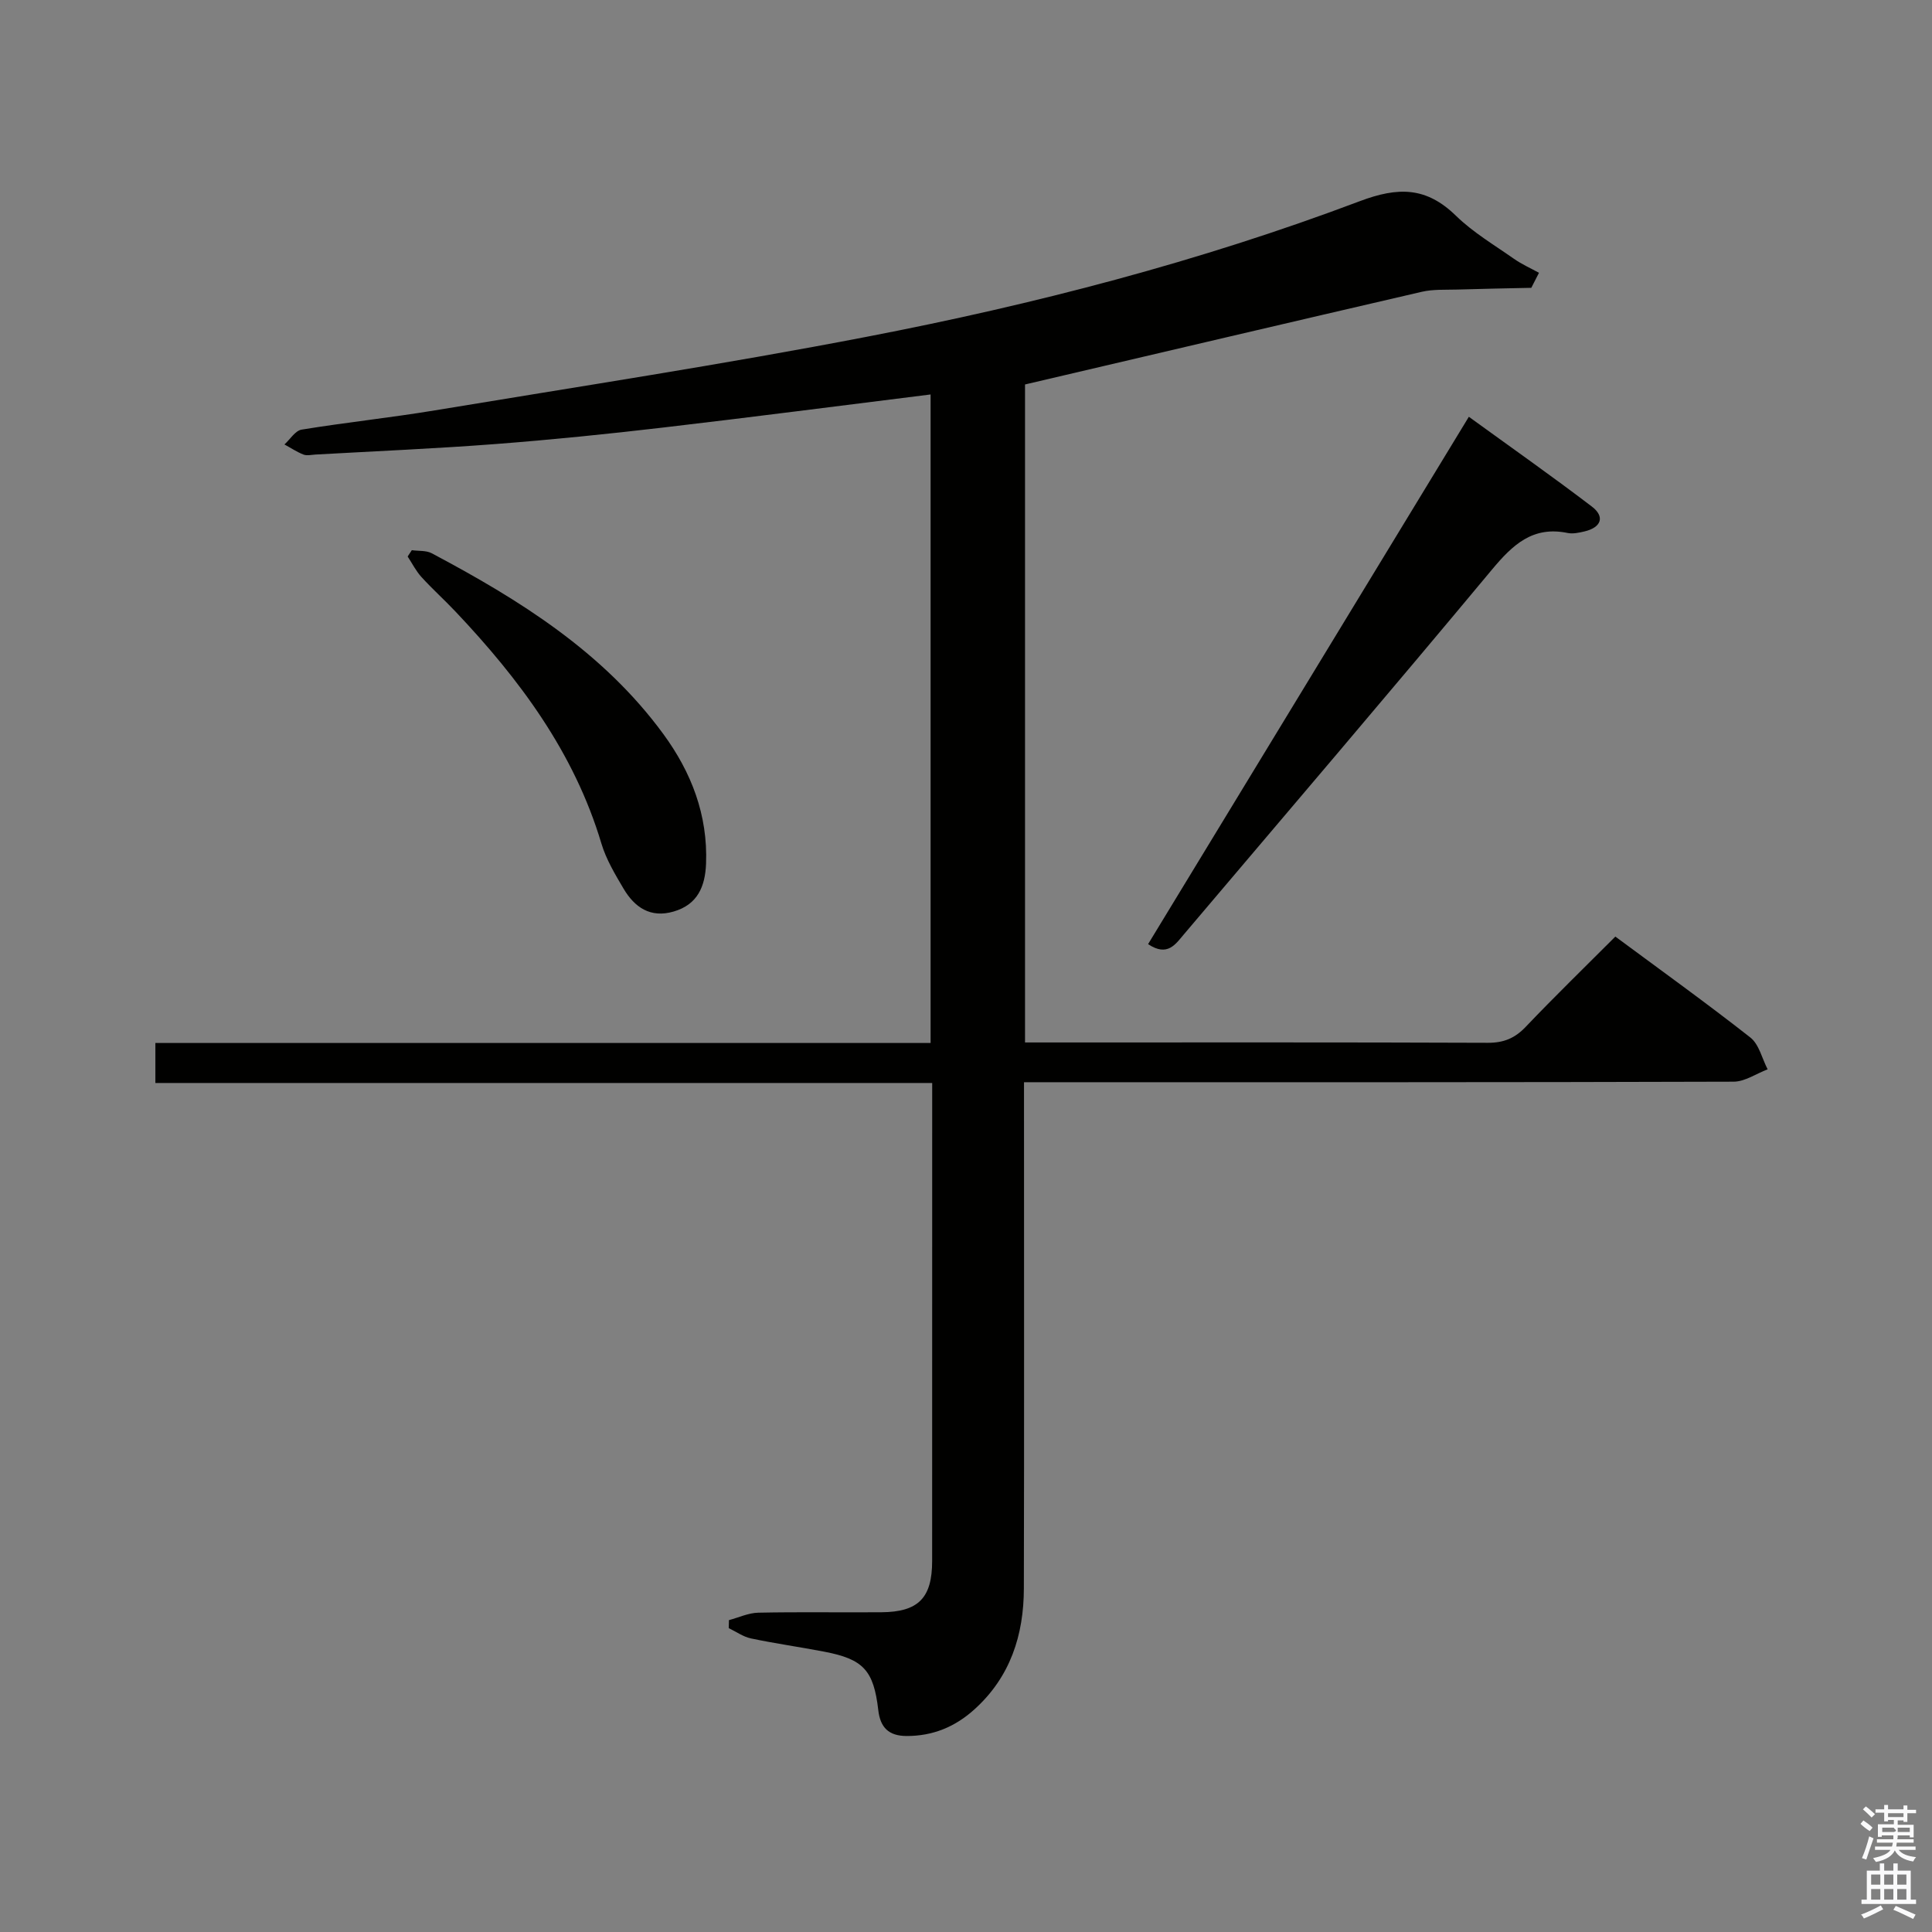 <svg enable-background="new 0 0 400 400" viewBox="0 0 400 400" xmlns="http://www.w3.org/2000/svg"><rect x="0" y="0" width="400" height="400" fill="#808080" stroke="none"/><path d="m385.2 377.6.6-.7c.6.4 1.3.9 1.9 1.5l-.6.7c-.8-.5-1.4-1-1.9-1.5zm.3 7.1c.6-1.4 1.1-2.9 1.5-4.5.3.1.6.3.9.4-.5 1.4-1 2.9-1.5 4.4zm.2-10.1.6-.6c.7.5 1.3 1.1 1.9 1.6l-.7.7c-.6-.6-1.2-1.2-1.8-1.7zm8.4-.8h.8v.9h1.8v.7h-1.8v1.8h-.8v-.3h-1.2v.9h3.3v2.6h-.8v-.4h-2.5c0 .3 0 .6-.1.8h3.4v.7h-3.5c0 .3-.1.6-.1.8h4v.7h-3.5c.7.9 1.9 1.3 3.6 1.5-.2.2-.4.5-.6.9-1.9-.3-3.2-1.1-3.8-2.3-.5 1.1-1.8 2-3.9 2.4-.2-.3-.4-.5-.6-.8 1.9-.4 3.1-.9 3.6-1.7h-3.2v-.7h3.5c.1-.2.1-.5.2-.8h-3.3v-.7h3.4c0-.2 0-.5 0-.8h-2.4v.3h-.8v-2.6h3.3v-.9h-1.2v.3h-.8v-1.8h-1.8v-.7h1.8v-.9h.8v.9h3.2zm-4.4 5.5h2.4c1-.3 0-.6 0-.9h-2.4zm1.2-3.1h3.2v-.8h-3.2zm4.4 2.2h-2.4v.9h2.5v-.9z" fill="#fafafb"/><path d="m389.2 385.8h.9v1.5h1.9v-1.5h.9v1.5h2.7v6h1.1v.9h-11.3v-.9h1.1v-6h2.7zm.2 8.7.5.8c-1.2.6-2.5 1.3-4 1.9-.2-.3-.3-.6-.6-.8 1.6-.6 3-1.3 4.1-1.9zm-2-4.3h1.9v-2.1h-1.9zm0 3.1h1.9v-2.2h-1.9zm2.7-3.1h1.9v-2.1h-1.9zm0 3.1h1.9v-2.2h-1.9zm2.4 1.3c1.4.6 2.7 1.2 4.1 1.8l-.5.9c-1.5-.7-2.8-1.4-4.1-1.9zm2.2-6.5h-1.9v2.1h1.9zm-1.9 5.2h1.9v-2.2h-1.9z" fill="#fafafb"/><g fill="#010100"><path d="m212.22 79.6v136.23h5.34c30.16 0 60.33-.05 90.49.07 3.27.01 5.58-.94 7.82-3.29 5.97-6.27 12.19-12.31 18.57-18.7 9.41 6.97 18.84 13.74 27.96 20.9 1.8 1.42 2.41 4.35 3.57 6.58-2.35.89-4.7 2.56-7.06 2.56-46.83.15-93.65.11-140.48.11-1.96 0-3.92 0-6.42 0v5.8c0 33 .05 65.99-.03 98.99-.02 9.68-2.8 18.36-10.26 25.08-4 3.61-8.6 5.51-14.05 5.49-3.69-.02-5.42-1.77-5.83-5.35-.96-8.28-3.1-10.56-11.2-12.11-5.04-.97-10.13-1.68-15.16-2.74-1.61-.34-3.07-1.4-4.6-2.13.01-.55.02-1.1.04-1.66 2.03-.54 4.05-1.5 6.08-1.54 8.5-.18 17-.02 25.49-.09 7.66-.06 10.5-2.96 10.5-10.62.01-31.5.01-62.99.01-94.49 0-1.31 0-2.62 0-4.47-53.7 0-107.09 0-160.83 0 0-2.92 0-5.31 0-8.28h160.5c0-45.13 0-89.7 0-134.27-18.49 2.3-36.88 4.69-55.31 6.84-11.55 1.35-23.13 2.53-34.72 3.42-12.43.95-24.89 1.48-37.34 2.18-.83.05-1.76.28-2.48 0-1.37-.54-2.62-1.38-3.93-2.09 1.18-1.06 2.23-2.85 3.55-3.07 9.17-1.5 18.44-2.47 27.61-3.99 29.8-4.94 59.68-9.5 89.33-15.22 34.74-6.69 68.99-15.58 102.13-28.08 8-3.02 13.8-2.97 19.93 3.01 3.54 3.45 7.93 6.05 12.02 8.92 1.61 1.13 3.44 1.94 5.17 2.89-.53 1.04-1.06 2.07-1.59 3.11-5.11.11-10.22.2-15.33.36-2.45.07-4.98-.08-7.33.46-27.14 6.28-54.26 12.66-82.16 19.19z"/><path d="m237.7 195.47c22.17-36.44 44.14-72.57 66.41-109.18 8.65 6.28 17.18 12.27 25.47 18.59 2.77 2.11 1.94 4.33-1.54 5.15-1.12.26-2.37.54-3.46.32-7.25-1.5-11.4 2.44-15.71 7.61-21.06 25.29-42.43 50.32-63.71 75.43-1.76 2.06-3.42 4.79-7.46 2.08z"/><path d="m85.26 113.91c1.39.2 2.97.02 4.13.64 18.17 9.64 35.49 20.43 47.92 37.39 5.84 7.96 9.26 16.81 8.87 26.89-.19 4.75-1.77 8.45-6.7 9.89-4.8 1.41-8.09-.85-10.39-4.75-1.76-2.98-3.6-6.06-4.58-9.34-5.63-18.86-16.99-34.05-30.25-48.06-2.28-2.41-4.77-4.64-7-7.1-1.14-1.25-1.92-2.82-2.86-4.25.29-.43.58-.87.86-1.31z"/></g></svg>